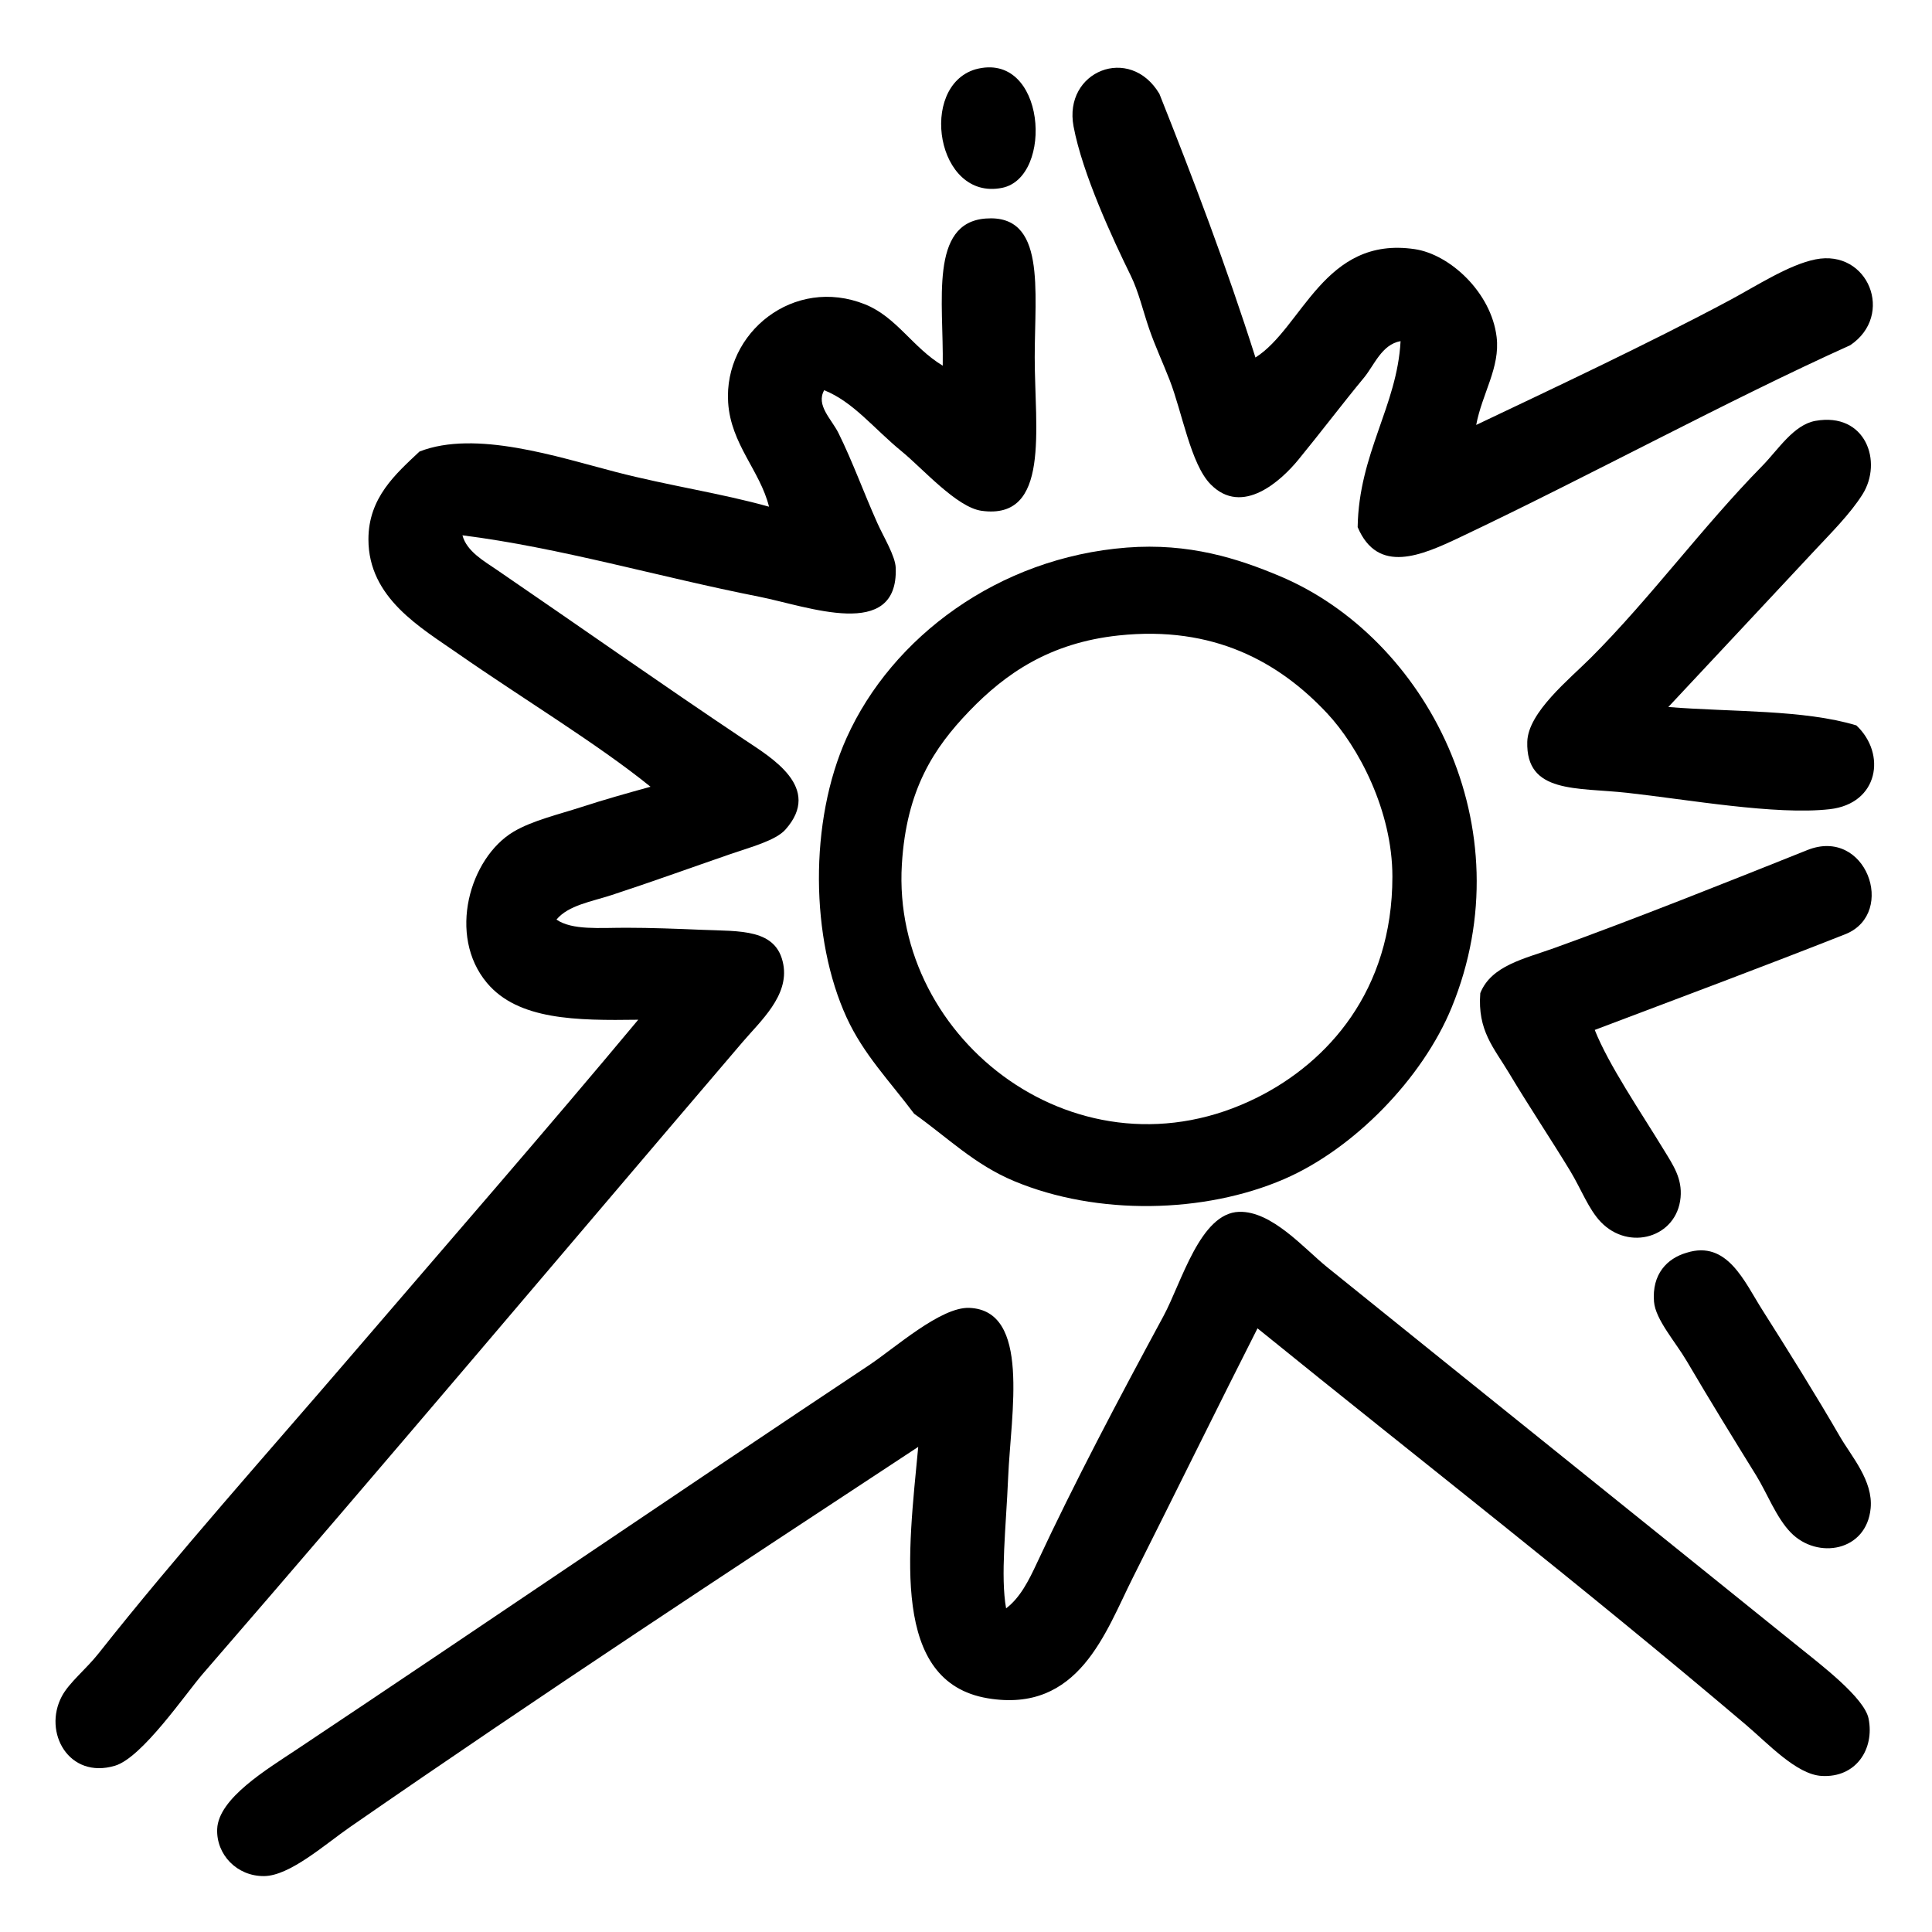 <?xml version="1.0" encoding="utf-8"?>
<!-- Generator: Adobe Illustrator 15.0.0, SVG Export Plug-In . SVG Version: 6.00 Build 0)  -->
<!DOCTYPE svg PUBLIC "-//W3C//DTD SVG 1.1//EN" "http://www.w3.org/Graphics/SVG/1.1/DTD/svg11.dtd">
<svg version="1.1" id="Ebene_1" xmlns="http://www.w3.org/2000/svg" xmlns:xlink="http://www.w3.org/1999/xlink" x="0px" y="0px"
	 width="226.771px" height="226.771px" viewBox="0 0 226.771 226.771" enable-background="new 0 0 226.771 226.771"
	 xml:space="preserve">
<g>
	<path fill-rule="evenodd" clip-rule="evenodd" d="M147.36,41.962c5.506-3.464,8.039-14.314,18.713-12.715
		c4.125,0.619,8.969,5.083,9.596,10.316c0.428,3.582-1.701,6.614-2.398,10.315c8.398-3.992,20.266-9.56,29.746-14.634
		c3.158-1.69,6.953-4.174,10.076-4.798c6.215-1.241,9.316,6.563,4.078,10.076c-14.354,6.469-30.559,15.318-45.82,22.551
		c-4.502,2.133-9.621,4.391-11.994-1.2c0.139-8.658,4.639-14.23,5.037-21.831c-2.223,0.393-3.08,2.827-4.318,4.318
		c-2.432,2.931-5.02,6.356-7.676,9.596c-1.965,2.396-6.559,6.722-10.316,2.879c-2.33-2.385-3.324-8.452-4.799-12.235
		c-0.779-2.004-1.688-3.942-2.398-5.997c-0.705-2.041-1.24-4.365-2.158-6.237c-2.146-4.375-5.668-11.952-6.717-17.513
		c-1.23-6.511,6.609-9.659,10.074-3.838C140.093,21.082,143.968,31.281,147.36,41.962z"/>
	<path fill-rule="evenodd" clip-rule="evenodd" d="M114.495,8.137c8.264-2.253,9.25,12.685,3.119,13.914
		C109.908,23.596,107.773,10.137,114.495,8.137z"/>
	<path fill-rule="evenodd" clip-rule="evenodd" d="M96.742,45.801c-1.005,1.765,0.86,3.384,1.679,5.038
		c1.649,3.33,2.937,6.932,4.558,10.555c0.748,1.67,2.112,3.859,2.159,5.278c0.291,8.614-10.311,4.496-16.073,3.359
		c-11.738-2.316-23.378-5.759-34.785-7.197c0.498,1.886,2.53,3.02,4.078,4.079c9.529,6.515,19.161,13.313,29.028,19.912
		c3.105,2.076,9.206,5.616,4.798,10.555c-1.143,1.281-4.09,2.057-6.477,2.879c-4.689,1.617-9.207,3.258-13.914,4.799
		c-2.395,0.783-5.07,1.192-6.478,2.879c1.847,1.267,5.041,0.959,8.157,0.959c2.915,0,6.001,0.119,8.876,0.24
		c4.533,0.191,8.823-0.167,9.596,4.078c0.669,3.674-2.658,6.609-4.798,9.117c-21.181,24.807-41.688,49.148-63.333,74.129
		c-2.041,2.355-7.121,9.84-10.315,10.795c-5.411,1.617-8.494-3.916-6.237-8.156c0.858-1.615,2.838-3.166,4.318-5.039
		c9.12-11.535,19.856-23.541,29.508-34.785c11.792-13.738,23.153-26.777,33.826-39.582c-7.263,0.105-14.094,0.037-17.752-4.318
		c-4.668-5.557-2.04-14.68,3.119-17.753c2.197-1.309,5.416-2.063,7.917-2.879c2.672-0.871,5.303-1.609,8.157-2.398
		C70.223,87.366,61.133,81.859,53.8,76.748c-4.45-3.102-10.55-6.565-10.555-13.434c-0.004-4.894,3.192-7.675,5.997-10.316
		c6.577-2.573,16.264,0.645,23.03,2.399c6.282,1.628,12.356,2.496,17.993,4.078c-1.05-4.235-4.483-7.331-4.798-12.235
		c-0.528-8.205,7.724-14.867,16.073-11.515c3.695,1.483,5.58,5.07,9.115,7.197c0.121-7.479-1.598-16.769,5.039-17.272
		c7.109-0.54,5.758,8.354,5.758,16.313c0,8.329,1.865,19.118-6.238,17.993c-2.92-0.406-6.92-4.966-9.355-6.958
		C102.51,50.26,100.213,47.208,96.742,45.801z"/>
	<path fill-rule="evenodd" clip-rule="evenodd" d="M195.821,82.986c7.473,0.603,15.867,0.284,22.07,2.158
		c3.559,3.339,2.607,9.185-3.119,9.836c-6.355,0.723-16.727-1.145-23.75-1.919c-5.982-0.659-11.928,0.116-11.756-5.997
		c0.098-3.452,4.916-7.315,7.438-9.836c7.016-7.017,13.086-15.352,20.152-22.551c1.854-1.89,3.672-4.823,6.236-5.278
		c5.9-1.047,7.932,4.808,5.518,8.636c-1.438,2.281-3.727,4.558-5.518,6.478C207.388,70.629,201.829,76.558,195.821,82.986z"/>
	<path fill-rule="evenodd" clip-rule="evenodd" d="M107.298,130.726c-2.883-3.846-5.934-6.961-7.917-11.275
		c-4.233-9.213-4.454-22.992,0-32.867c5.312-11.777,17.786-21.137,32.866-22.311c7.313-0.569,13.053,1.277,17.992,3.359
		c17.135,7.22,28.838,29.43,20.152,50.619c-3.416,8.332-11.475,16.607-19.672,20.15c-9.34,4.037-21.922,4.307-31.668,0.24
		C114.37,136.688,111.271,133.552,107.298,130.726z M113.774,83.464c-4.162,4.327-7.382,9.197-7.916,17.993
		c-1.258,20.747,20.988,37.75,41.742,27.348c8.215-4.117,15.834-12.477,15.834-25.909c0-7.738-3.984-15.253-7.678-19.192
		c-5.615-5.988-13.305-10.31-24.469-9.115C123.216,75.452,118.015,79.058,113.774,83.464z"/>
	<path fill-rule="evenodd" clip-rule="evenodd" d="M187.185,120.89c1.648,4.139,5.336,9.525,8.156,14.154
		c1.051,1.723,2.127,3.285,1.918,5.518c-0.438,4.686-6.039,6.322-9.355,2.877c-1.445-1.5-2.324-3.893-3.598-5.996
		c-2.193-3.617-4.836-7.568-7.197-11.516c-1.758-2.938-3.701-4.959-3.359-9.355c1.283-3.236,5.191-4.041,8.637-5.277
		c9.271-3.333,20.99-8.012,29.748-11.516c6.887-2.755,10.502,7.336,4.559,9.836C206.948,113.464,197.05,117.159,187.185,120.89z"/>
	<path fill-rule="evenodd" clip-rule="evenodd" d="M147.601,155.915c-4.174,8.219-9.91,19.873-14.633,29.268
		c-3.213,6.387-6.324,15.941-17.033,14.154c-11.422-1.908-9.322-17.111-8.157-29.508c-22.764,14.984-43.599,28.633-66.692,44.621
		c-2.931,2.029-7.056,5.723-10.076,5.758c-3.208,0.037-5.637-2.535-5.518-5.518c0.145-3.619,5.87-7.031,9.356-9.357
		c22.92-15.283,44.255-29.861,67.171-45.102c3.035-2.018,8.409-6.85,11.754-6.717c7.227,0.289,4.877,12.355,4.559,19.912
		c-0.248,5.875-0.916,11.561-0.24,15.354c1.65-1.238,2.676-3.295,3.6-5.277c4.441-9.535,9.631-19.332,14.873-29.027
		c2.125-3.93,4.295-12.1,8.877-12.236c3.846-0.113,7.641,4.32,10.314,6.479c18.217,14.695,36.734,29.549,55.418,44.621
		c2.586,2.086,7.67,5.947,8.156,8.396c0.707,3.564-1.479,6.955-5.518,6.717c-2.947-0.174-6.271-3.787-8.877-5.998
		C185.405,185.892,167.454,172.001,147.601,155.915z"/>
	<path fill-rule="evenodd" clip-rule="evenodd" d="M197.979,147.038c4.758-1.498,6.762,3.389,8.877,6.717
		c2.963,4.668,6.305,10.018,9.115,14.875c1.346,2.324,3.9,5.168,3.6,8.396c-0.477,5.084-6.24,6.053-9.357,2.879
		c-1.721-1.754-2.813-4.676-4.078-6.719c-2.541-4.104-5.389-8.721-8.156-13.434c-1.313-2.236-3.666-4.865-3.838-6.957
		C193.876,149.556,195.677,147.7,197.979,147.038z"/>
</g>
</svg>
